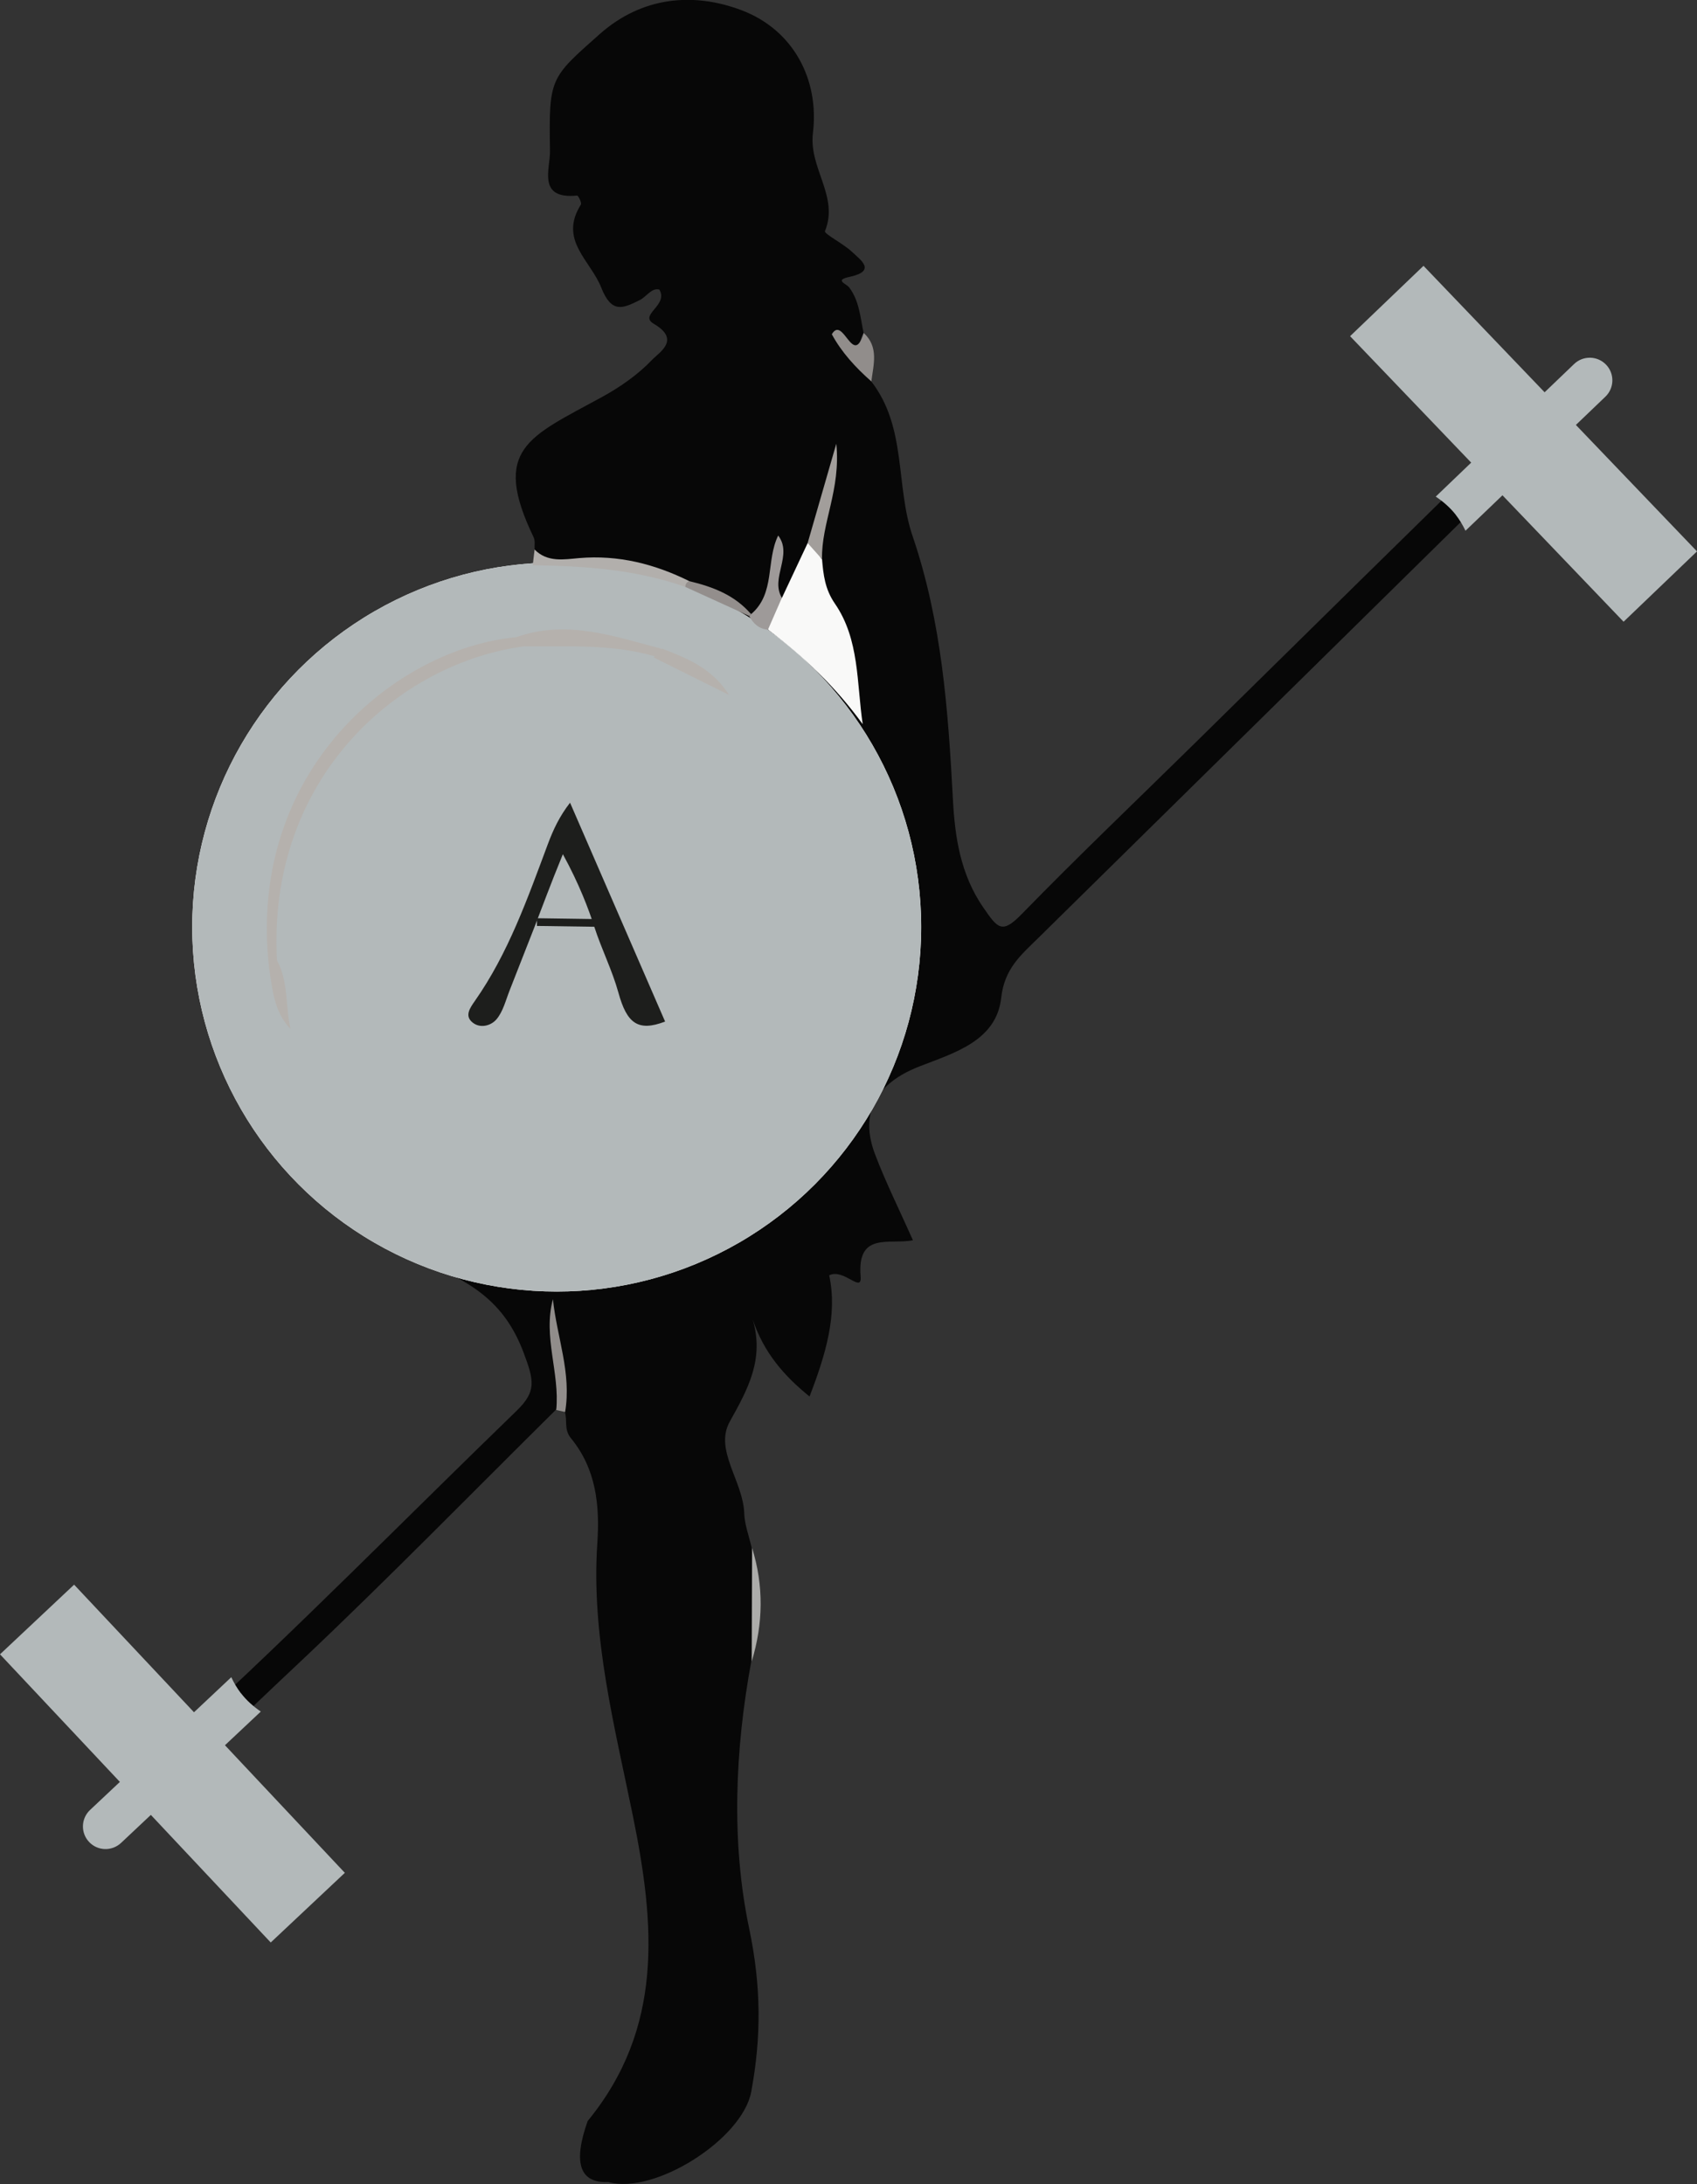 <?xml version="1.0" encoding="UTF-8"?>
<svg id="Capa_2" data-name="Capa 2" xmlns="http://www.w3.org/2000/svg" viewBox="0 0 220.27 283.46">
  <rect x="0" y="0" width="220.27" height="283.46" fill="#333333" stroke="none"/>
  <defs>
    <style>
      .cls-1 {
        fill: #a29e9b;
      }

      .cls-1, .cls-2, .cls-3, .cls-4, .cls-5, .cls-6, .cls-7, .cls-8, .cls-9, .cls-10, .cls-11, .cls-12 {
        stroke-width: 0px;
      }

      .cls-2 {
        fill: #b2afac;
      }

      .cls-3 {
        fill: #1d1e1c;
      }

      .cls-13 {
        fill: none;
        stroke: #1d1e1c;
        stroke-miterlimit: 10;
      }

      .cls-4 {
        fill: #9e9a99;
      }

      .cls-5 {
        fill: #fff;
      }

      .cls-6 {
        fill: #b5b1ad;
      }

      .cls-7 {
        fill: #acacaa;
      }

      .cls-8 {
        fill: #f9f9f8;
      }

      .cls-9 {
        fill: #918d8b;
      }

      .cls-10 {
        fill: #938e8c;
      }

      .cls-11 {
        fill: #070707;
      }

      .cls-12 {
        fill: #b3b9ba;
      }
    </style>
  </defs>
  <g id="Capa_1-2" data-name="Capa 1">
    <path class="cls-11" d="m23.89,224.81c14.76-13.5,28.77-27.78,43.14-41.69,2.62-2.53,2.3-3.92.95-7.53-2.57-6.88-7.09-9.31-13.28-11.95-14.05-5.98-23.23-16.99-27.82-31.64-.5-1.61-.42-3.4-.61-5.1-.58-4.59-.57-9.18,0-13.77,3.04-22.96,23.87-39.01,42.88-39.78,6.39-1.06,12.59-.06,18.7,1.77,3.14,1.31,6.3,2.62,9.21,4.41,1.06.79,2.46.8,3.53,1.57,4.67,2.94,8.99,6.2,10.41,10.37-.39-5.69-4.2-12.05-5.44-19.09.14-4.34,2.38-8.25,2.8-12.54-.15,3.75-2.34,7.02-2.64,10.74-.88,2.82-1.08,6.05-4.41,7.41-2.77-3.03,1.53-5.78-.05-7.99-1.25,2.66.54,7.22-3.13,9.97-3.08-1.62-6.15-3.29-9.4-4.58-5.23-1.55-10.48-2.97-16.03-2.41-1.41.14-2.77-.03-3.31-1.69-.03-.52.09-1.12-.12-1.55-5.53-11.49-.64-13.01,8.77-18.16,2.47-1.35,4.73-2.93,6.6-4.88.95-.99,3.75-2.61.23-4.67-2.02-1.18,1.95-2.38.71-4.45-1.02-.26-1.65.93-2.55,1.37-2.21,1.1-3.65,1.76-4.99-1.63-1.4-3.54-5.55-6.16-2.64-10.77.14-.22-.35-1.19-.49-1.17-5.22.52-3.48-3.48-3.52-5.81-.16-9.49.01-9.42,6.41-15.11,5.54-4.93,12.21-5.48,18.41-3.15,6.74,2.53,10.15,8.96,9.31,15.94-.56,4.61,3.41,8.21,1.56,12.75-.14.34,2.38,1.62,3.48,2.66,1.16,1.09,3.27,2.51-.32,3.28-1.98.43-.39.86,0,1.38,1.29,1.73,1.43,3.85,1.85,5.87-1.27,2.35-.01,4.31.99,6.3,4.64,5.94,3.14,13.53,5.37,20.07,3.8,11.14,4.62,22.59,5.24,34.2.25,4.72.93,9.68,3.96,14.04,1.83,2.65,2.39,3.49,4.95.85,7.28-7.47,14.83-14.67,22.27-21.98,14.38-14.14,28.73-28.31,43.18-42.38,1.13-1.1,2.36-4.06,4.38-1.97,1.74,1.81-.59,3.39-1.9,4.68-21.93,21.6-43.88,43.17-65.8,64.77-2.18,2.15-4.35,3.92-4.77,7.71-.62,5.64-6.17,7.18-10.64,8.93-5.56,2.18-7.8,5.95-5.74,11.39,1.38,3.64,3.13,7.14,4.92,11.16-3,.62-7.28-1.18-6.79,4.7.19,2.27-2.16-1.09-4.08-.15,1.1,5.11-.44,10.23-2.55,15.73-3.32-2.69-5.94-5.7-7.38-10.01,1.52,5.17-.6,9.01-2.98,13.28-2.04,3.66,1.75,7.75,1.88,11.86.05,1.51.63,3,.97,4.5.49,4.92.6,9.83-.05,14.74-2.14,11.55-2.61,23.56-.28,34.65,1.58,7.53,1.59,14.11.27,21.22-1.15,6.15-12.56,13.39-18.54,11.71q-5.59.25-2.69-7.92c9.9-12.07,8.74-25.53,5.87-39.6-2.37-11.63-5.42-23.28-4.62-35.32.34-5.08-.16-9.71-3.43-13.71-.93-1.13-.42-2.32-.79-3.42-.3-4.78-1.95-9.5-1.49-13.41-1.71,3.68,2.78,8.53.34,13.15-10.85,10.74-21.53,21.67-32.61,32.16-4.4,4.16-8.29,7.73-12.45,12.1"/>
    <circle class="cls-5" cx="72.26" cy="120.31" r="47.31"/>
    <circle class="cls-12" cx="72.26" cy="120.31" r="47.31"/>
    <path class="cls-2" d="m69.38,71.31c1.67,1.71,3.82,1.29,5.8,1.12,5.09-.43,9.78.76,14.29,2.99.1.43-.07.68-.5.75-6.42-2.26-13.09-2.72-19.82-2.81.08-.68.16-1.37.24-2.05Z"/>
    <path class="cls-9" d="m72.2,182.99c.48-4.82-1.75-9.51-.43-14.38.5,4.89,2.44,9.59,1.58,14.64-.39-.09-.77-.17-1.16-.26Z"/>
    <path class="cls-9" d="m113.11,49.51c-2.06-1.81-3.88-3.8-5.14-6.13,1.48-2.51,2.76,4.39,4.14-.17,1.99,1.84,1.26,4.11.99,6.3Z"/>
    <path class="cls-7" d="m97.57,215.63c.02-4.91.03-9.83.05-14.74,1.53,4.92,1.45,9.83-.05,14.74Z"/>
    <path class="cls-3" d="m73.99,104.17c4.15,9.56,8.25,18.99,12.34,28.41-3.55,1.36-4.97.2-6.06-3.75-.81-2.93-2.2-5.66-3.13-8.55-.73-2.28-1.96-5.55-4.08-9.42-1.61,3.92-2.78,7.12-3.63,9.31-1.13,2.9-2.21,5.65-3.29,8.39-.5,1.27-.84,2.71-1.69,3.72-.75.89-2.26,1.27-3.26.29-.81-.8-.23-1.7.43-2.64,4.36-6.21,6.86-13.34,9.48-20.35.73-1.96,1.54-3.66,2.89-5.4Z"/>
    <path class="cls-8" d="m106.7,72.57c.17,2.03.38,3.9,1.67,5.77,3.21,4.66,2.81,10.28,3.61,15.65-3.49-4.81-7.65-8.78-12.29-12.27-.83-2.01.59-3.03,1.81-4.14,1.11-2.36,2.22-4.73,3.33-7.09,2.06-.59,1.09,1.53,1.87,2.09Z"/>
    <path class="cls-1" d="m106.7,72.57c-.62-.7-1.25-1.39-1.87-2.09,1.13-3.91,2.25-7.82,3.72-12.89.61,5.96-1.96,10.3-1.85,14.97Z"/>
    <path class="cls-4" d="m101.49,77.58c-.6,1.38-1.2,2.76-1.81,4.14-1.16-.1-1.91-.78-2.43-1.77l.24-.24c3.18-2.71,1.9-6.92,3.52-10.21,1.93,2.58-1.06,5.49.47,8.08Z"/>
    <path class="cls-6" d="m94.66,90.23c-2.19-3.49-5.45-4.8-8.75-6.06-.04.04-.07.08-.11.12-.01-.04-.02-.08-.03-.12-6.17-1.63-12.3-3.78-18.78-1.47,0,0,0,0,0,0-15.45,1.43-35,17.17-32.06,42.93.43,2.79.63,5.66,2.77,7.9-.66-2.96-.24-6.11-1.75-8.9-1.28-23.9,16.02-38.67,32.17-40.76,5.6.05,11.23-.29,16.72,1.26.05.02.09.03.14.04-.05.05-.09.1-.14.15,3.28,1.63,6.55,3.26,9.83,4.89Z"/>
    <path class="cls-10" d="m89.46,75.42c3.05.73,5.92,1.81,8.03,4.29,0,0-.24.24-.24.24-2.77-1.26-5.53-2.52-8.29-3.78,0-.36.17-.61.5-.75Z"/>
    <path class="cls-12" d="m31.26,219.74c-.5-.65-.9-1.35-1.24-2.07l-4.84,4.55-15.56-16.56-9.62,9.04,15.56,16.56-3.87,3.64c-1.18,1.11-1.24,2.97-.13,4.15s2.96,1.24,4.15.13l3.87-3.64,15.56,16.56,9.62-9.04-15.56-16.56,4.65-4.37c-.96-.66-1.85-1.44-2.58-2.39Z"/>
    <path class="cls-12" d="m188.96,66.82c.5.64.91,1.34,1.26,2.06l4.8-4.6,15.72,16.41,9.53-9.13-15.72-16.41,3.83-3.67c1.17-1.12,1.21-2.98.09-4.15s-2.98-1.21-4.15-.09l-3.83,3.67-15.72-16.41-9.53,9.13,15.72,16.41-4.6,4.41c.97.65,1.86,1.42,2.6,2.36Z"/>
    <line class="cls-13" x1="69.7" y1="119.67" x2="77.37" y2="119.78"/>
  </g>
</svg>